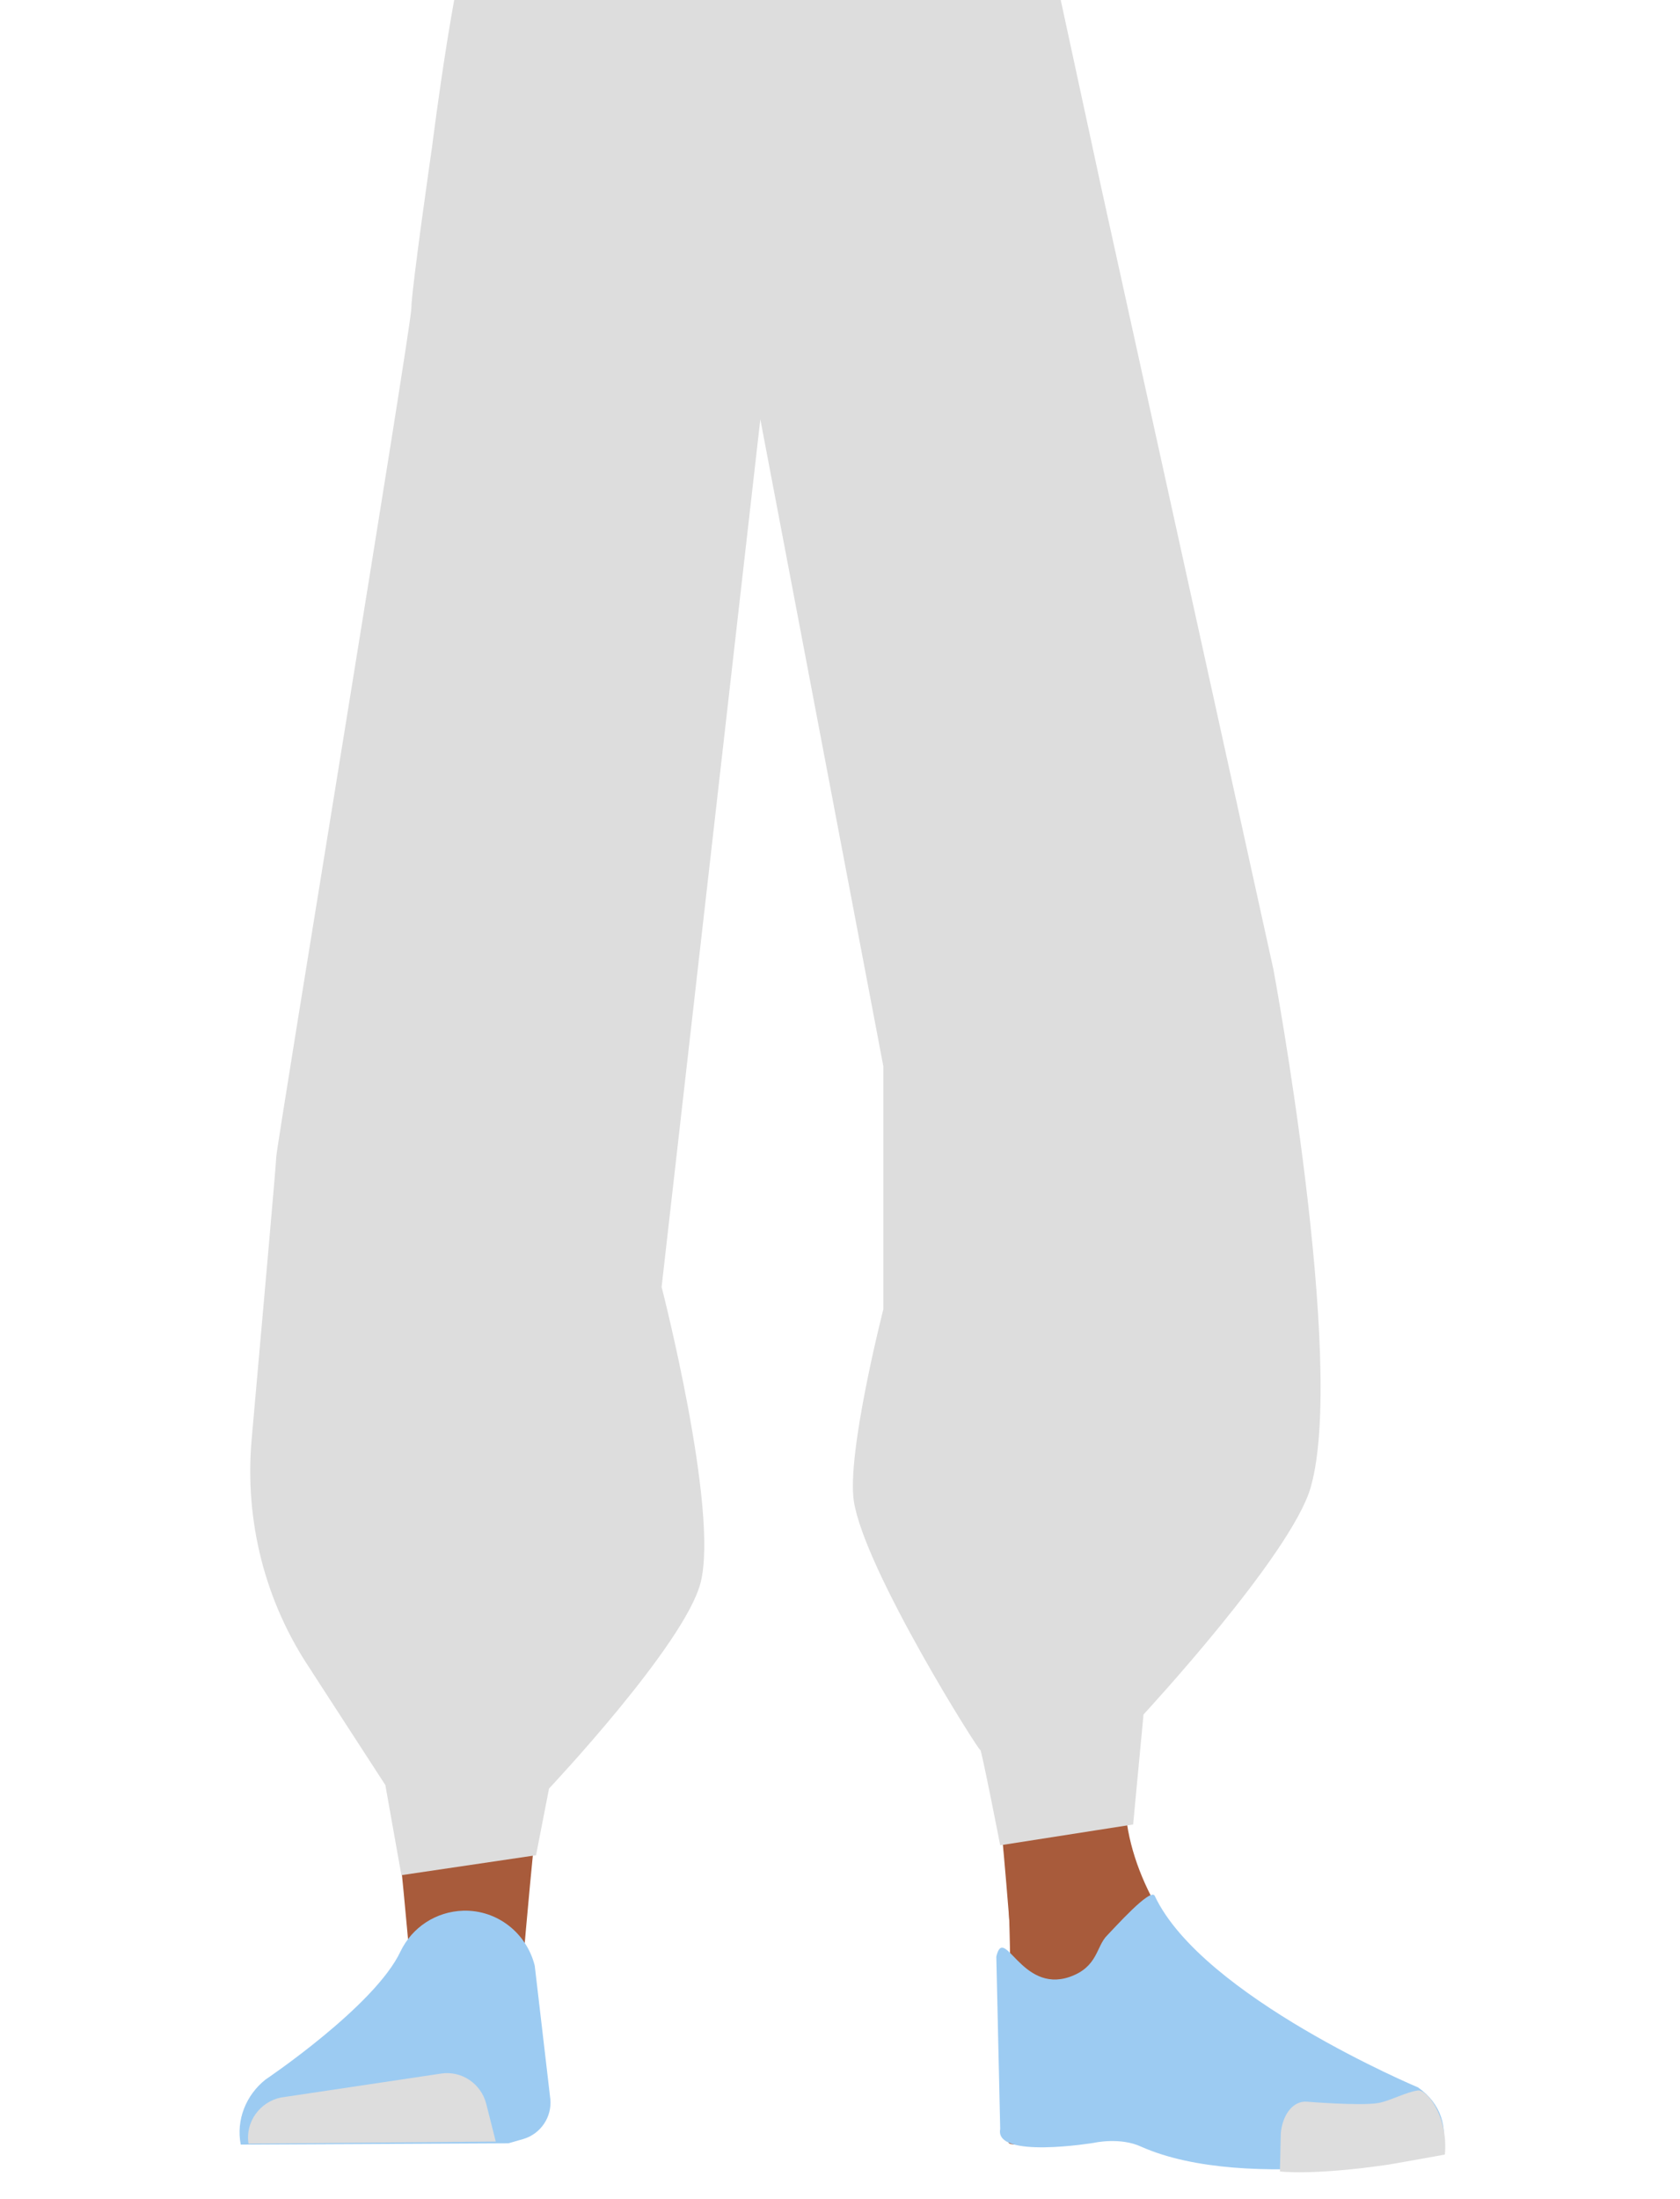 <?xml version="1.0" encoding="utf-8"?>
<!-- Generator: Adobe Illustrator 26.0.3, SVG Export Plug-In . SVG Version: 6.00 Build 0)  -->
<svg version="1.1" id="Layer_1" xmlns="http://www.w3.org/2000/svg" xmlns:xlink="http://www.w3.org/1999/xlink" x="0px" y="0px"
	 viewBox="0 0 388 507.7" style="enable-background:new 0 0 388 507.7;" xml:space="preserve">
<style type="text/css">
	.st0{fill:#614652;}
	.st1{fill:#A85B3B;}
	.st2{fill:#9CCBF2;}
	.st3{fill:#DDDDDD;}
	.st4{fill:none;}
</style>
<path class="st0" d="M93,198.9c1.2,13.7,12.3,24.4,26.1,25l0,0c13.1,0.6,24.9-8.1,28-20.8c0,0,21.1-109.9,23-137.2
	c0.4-6.5-0.7-25.8-0.7-25.8L166.5-5c0,0-5.7-21.3-28.8-24.6c-26.7-3.9-27.9,10.1-27.9,10.1S99.6,47.6,98.7,70.1
	C97.8,90.9,93,198.9,93,198.9z"/>
<path class="st1" d="M117.9,181.2c-14.3-0.2-22.9,6.9-25.5,18.7c0,0-7.3,56.8-8.5,79c-1.9,35.6,2.6,104.2,7.4,139.5
	c1,7.7,3.1,31.1,3.1,31.1c0.6,7,6.6,12.3,13.5,12.2l0,0c6.9-0.1,12.5-5.3,13.2-12.1c0,0,2.3-26.8,3.6-35.7
	c4.7-32.1,18.5-95.9,20.5-128.3c1.2-19.5-0.4-79.5-0.4-79.5C143.9,186.1,130,181.9,117.9,181.2L117.9,181.2z"/>
<path class="st2" d="M107,441.1L107,441.1c-6.3,0.2-11.8,3.8-14.5,9.4l0,0c-5.9,12.6-31.2,29.6-31.2,29.6c-4.5,3.6-6.8,9.3-5.7,15
	l0,0l61.8-0.3l3.5-1c4-1.2,6.6-5.1,6.2-9.2l-3.6-30.8C121.6,446.2,114.8,440.9,107,441.1z"/>
<path class="st3" d="M57.4,494.9L57.4,494.9c-0.8-5,2.6-9.7,7.6-10.7h0.1l36.8-5.5c4.7-0.7,9.2,2.3,10.4,7l2.2,8.7L57.4,494.9z"/>
<path class="st0" d="M260.1,198.9c-1.2,13.7-12.3,24.4-26.1,25l0,0c-13.1,0.6-24.9-8.1-28-20.8c0,0-20.5-109.9-22.4-137.2
	c-0.4-6.8,3.6-71,3.6-71s-2.5-19.1,25.7-24.6c25.2-4.9,27.9,10.1,27.9,10.1S254,46.7,255,69.2C256,90,260.1,198.9,260.1,198.9z"/>
<path class="st1" d="M236.5,181.2c12.7-0.2,20.4,6.9,22.8,18.7c0,0,14.8,54.8,15.9,76.9c1.7,35.6-10.5,106.3-14.9,141.5
	c-0.9,7.7-2.8,31.1-2.8,31.1c-0.6,7-5.8,12.2-12.1,12.1l0,0c-6.2-0.1-11.2-5.3-11.8-12.1c0,0-2.1-26.8-3.2-35.7
	c-4.2-32.1-16.5-95.9-18.4-128.3c-1.1-19.5,0.4-79.5,0.4-79.5C213.4,186.1,225.6,181.7,236.5,181.2L236.5,181.2z"/>
<path class="st1" d="M259.8,413c-1.2,34.9,41.4,63.2,41.4,63.2c4.5,3.6-68.7,22.4-68.3,18.3c0,0,1.5-53.3-1-66.9
	C230,418.1,260.5,392.6,259.8,413z"/>
<path class="st2" d="M247,456.4c6.6-2.3,6.1-7,8.7-9.6c1.5-1.5,10.1-11.2,11-9.1c11,23.3,60.8,44.2,60.8,44.2
	c5.5,3.9,6.8,9.3,5.6,15l0,0c0,0-44.9,9.6-69.5-1.3c-4.9-2.3-11-0.9-11-0.9s-23,3.8-21.6-3.2l-0.9-39.8
	C231.9,444.1,235.8,460.2,247,456.4z"/>
<path class="st3" d="M333.7,497.4c0.8-9.2-4.4-15.1-6.2-14.8c-2.6,0.3-6.7,2.5-9.2,2.9c-4.1,0.7-16.4-0.3-16.4-0.3
	c-3.2-0.3-5.7,2.9-6.1,7.3l-0.2,8.8c0,0,7.5,1,25.2-1.6C323.8,499.2,333.7,497.4,333.7,497.4z"/>
<path class="st3" d="M110.6-22.2c-4.9,8.5-10.8,56-10.8,56S95,67,95,71.2c0,4.2-31.2,193.6-31.2,195.9c0,1.4-3.3,38.3-5.7,65.4
	c-1.6,18.7,3.1,37.3,13.6,52.9l1.8,2.8l15.5,23.9l3.7,20.8l31.1-4.6l3-15.4c0,0,31.3-33.2,35-47.5c4.3-16.7-9-68.3-9-68.3
	l22.8-200.3l28.4,149.3v56.2c0,0-8.5,33.2-6.8,44.3c2.5,15.9,29,57.9,29.2,57.4S231,426,231,426l30.7-4.8l2.4-25.4
	c0,0,34.1-36.8,38.6-52.4c8.3-28.8-8.6-119.6-8.6-119.6L254.4,43.6l-13.7-63.4L110.6-22.2z"/>
<path class="st3" d="M213-38.7c15.4,4.4,21.9,8.2,25.6,14.1c3,4.8,5.6,15.7,5.9,21.1c0.5,12.8-7.4,45-20.8,55.8
	c-13.7,11-80.3,11-93.9,0c-13.3-10.8-24.6-43-24.1-55.8c0.2-5.4,3-16.4,5.9-21.1c3.7-5.8,13.5-9.6,28.9-14.1
	c17.5-5.1,35.3-4.2,35.3-4.2S195.6-43.9,213-38.7z"/>
<path class="st4" d="M212.2-53.5c14.3,4.4,20.4,8.2,23.8,14.1c2.8,4.8,5.2,15.7,5.5,21.1c0.5,12.8-6.9,45-19.3,55.8
	c-12.7,11-77.7,11-90.4,0c-12.4-10.8-19.8-43-19.3-55.8c0.2-5.4,2.8-16.4,5.5-21.1c3.4-5.8,12.6-9.6,26.9-14.1
	c16.3-5.1,32.8-4.2,32.8-4.2S196-58.6,212.2-53.5z"/>
</svg>
